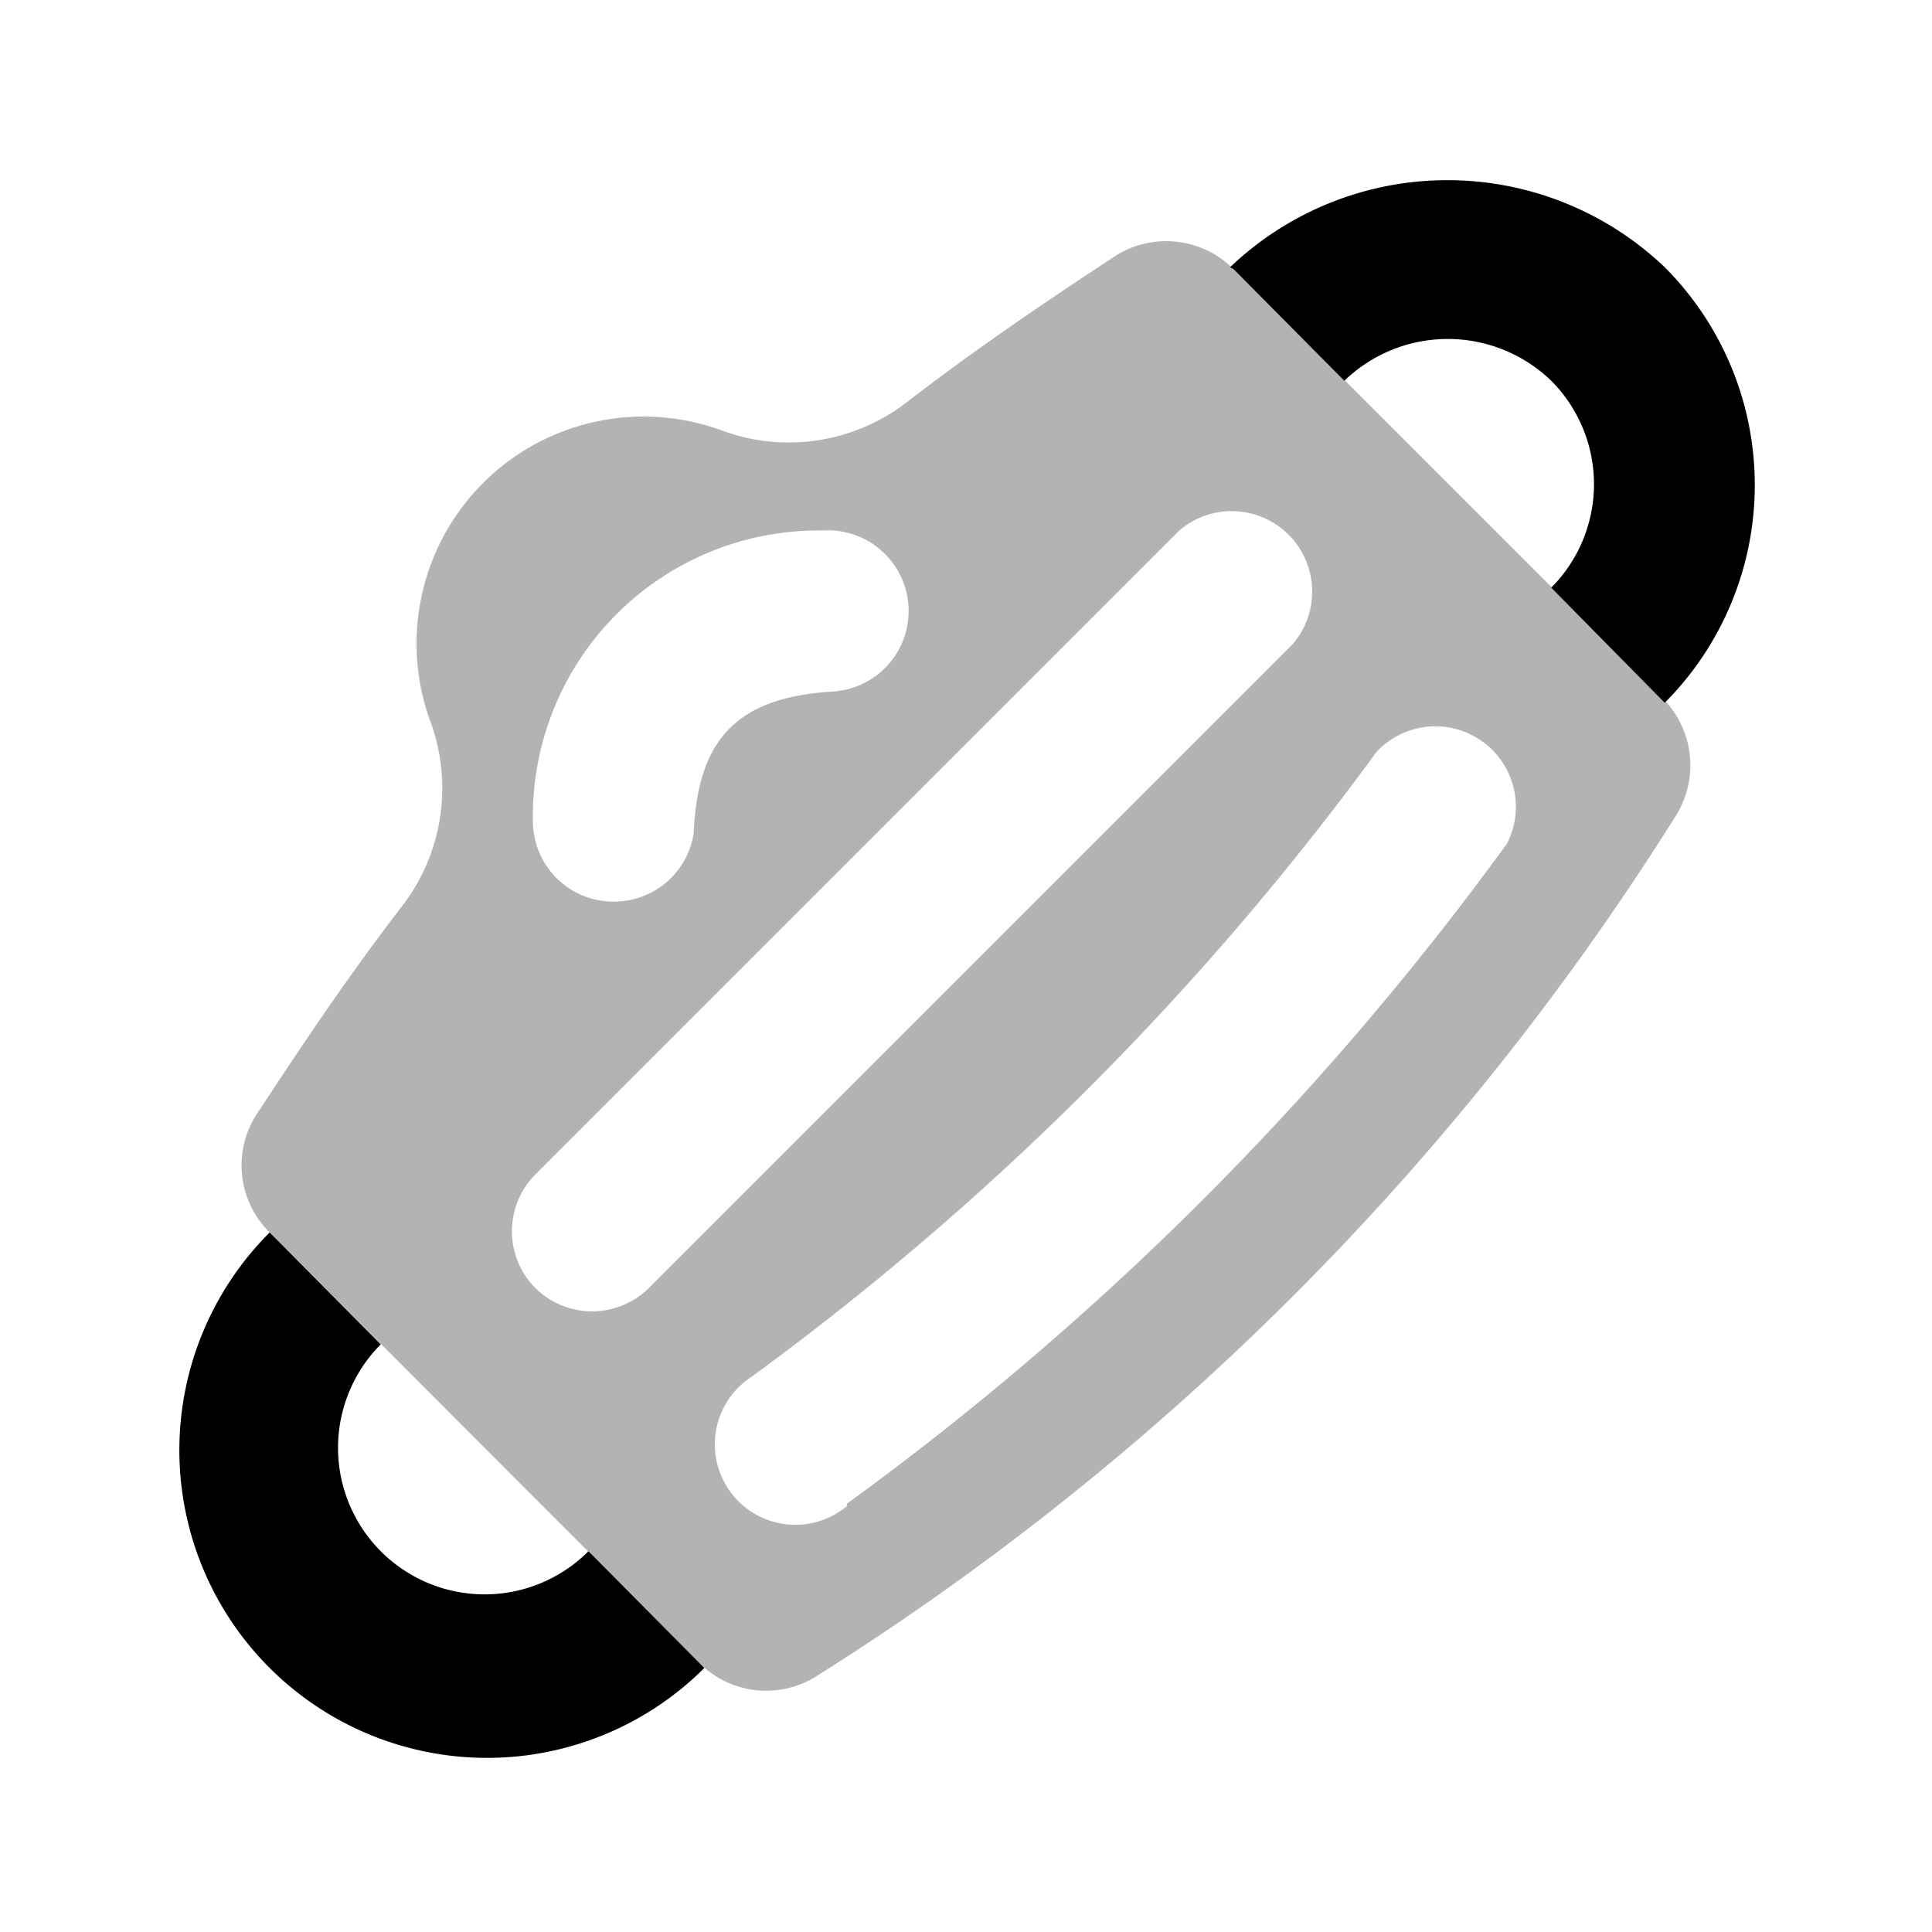 <svg xmlns="http://www.w3.org/2000/svg" viewBox="0 0 24 24"><defs><style>.cls-1{opacity:0.3;}</style></defs><g id="Medicine_and_Health" data-name="Medicine and Health"><g id="med001-010"><g id="med009"><path d="M15.28,3.32h0a3.91,3.91,0,0,1,5.4,0,3.83,3.83,0,0,1,0,5.41h0s0,0,0,0L19.27,7.3a1.82,1.82,0,0,0,0-2.57,1.85,1.85,0,0,0-2.57,0L15.32,3.34ZM8.69,20.66,7.31,19.27h0A1.82,1.82,0,0,1,4.73,16.7h0L3.35,15.31l0,0h0a3.82,3.82,0,0,0,5.4,5.41h0Z"/><g class="cls-1"><path d="M13.87,3.17a1.18,1.18,0,0,1,1.45.17l5.34,5.34a1.18,1.18,0,0,1,.16,1.45,33.92,33.92,0,0,1-10.69,10.7,1.17,1.17,0,0,1-1.44-.17L3.35,15.31a1.17,1.17,0,0,1-.18-1.44C3.74,13,4.35,12.09,5,11.25A2.4,2.4,0,0,0,5.36,9,2.82,2.82,0,0,1,9,5.36,2.4,2.4,0,0,0,11.26,5C12.1,4.35,13,3.74,13.87,3.17ZM8.06,16l8-8a1,1,0,0,0-1.41-1.41l-8,8a1,1,0,0,0,0,1.41,1,1,0,0,0,.71.29A1,1,0,0,0,8.06,16Zm2.46,2.68a37.08,37.08,0,0,0,8.2-8.2A1,1,0,0,0,17.1,9.34,35.69,35.69,0,0,1,9.34,17.1a1,1,0,1,0,1.18,1.61Zm-1.9-8.38c.06-1.14.56-1.64,1.73-1.71a1,1,0,0,0-.13-2,3.55,3.55,0,0,0-3.6,3.61,1,1,0,0,0,1,1h0A1,1,0,0,0,8.62,10.33Z"/></g></g></g></g></svg>